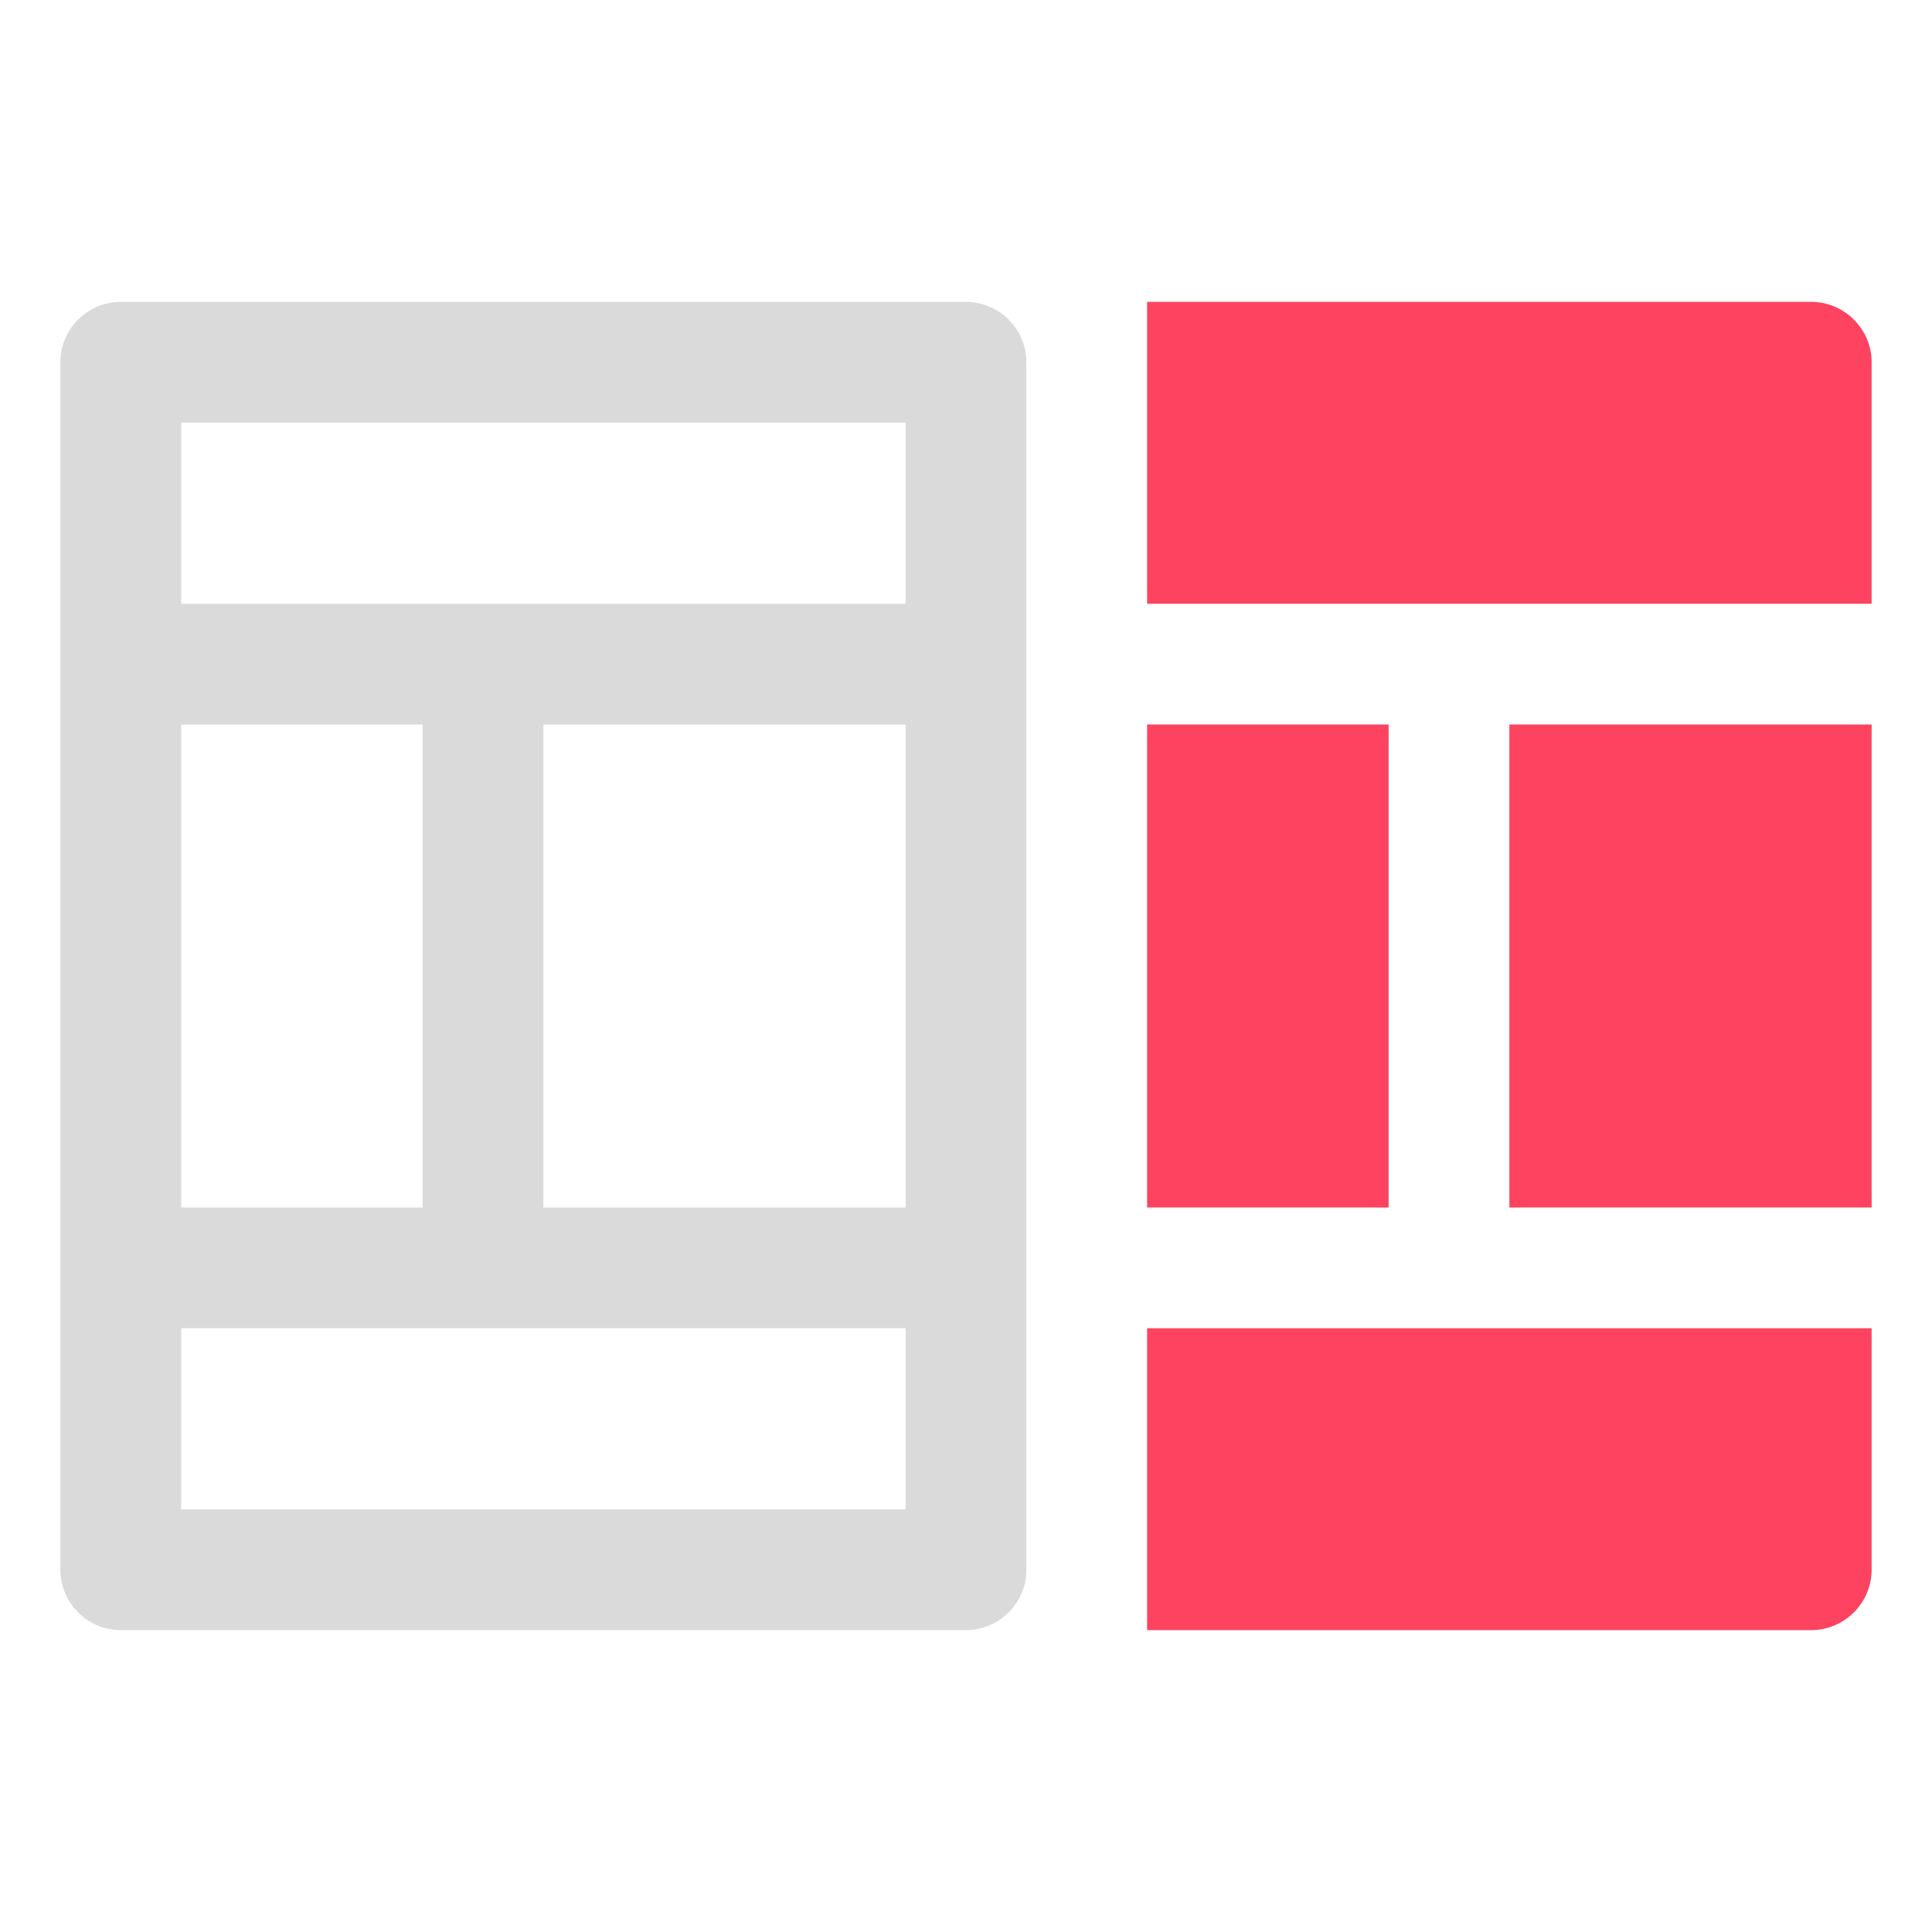 <?xml version="1.0" encoding="UTF-8"?>
<svg id="OBJECT" xmlns="http://www.w3.org/2000/svg" viewBox="0 0 32 32">
  <defs>
    <style>
      .cls-1 {
        fill: #FD4360;
      }

      .cls-1, .cls-2 {
        stroke-width: 0px;
      }

      .cls-2 {
        fill: #dadada;
      }
    </style>
  </defs>
  <rect class="cls-1" x="25" y="12" width="6" height="8"/>
  <rect class="cls-1" x="19" y="12" width="4" height="8"/>
  <path class="cls-1" d="m19,27h11c.55,0,1-.45,1-1v-4h-12v5Z"/>
  <path class="cls-1" d="m30,5h-11v5h12v-4c0-.55-.45-1-1-1Z"/>
  <path class="cls-2" d="m16,5H2c-.55,0-1,.45-1,1v20c0,.55.45,1,1,1h14c.55,0,1-.45,1-1V6c0-.55-.45-1-1-1Zm-1,2v3H3v-3h12ZM3,20v-8h4v8H3Zm6-8h6v8h-6v-8Zm-6,13v-3h12v3H3Z"/>
</svg>
